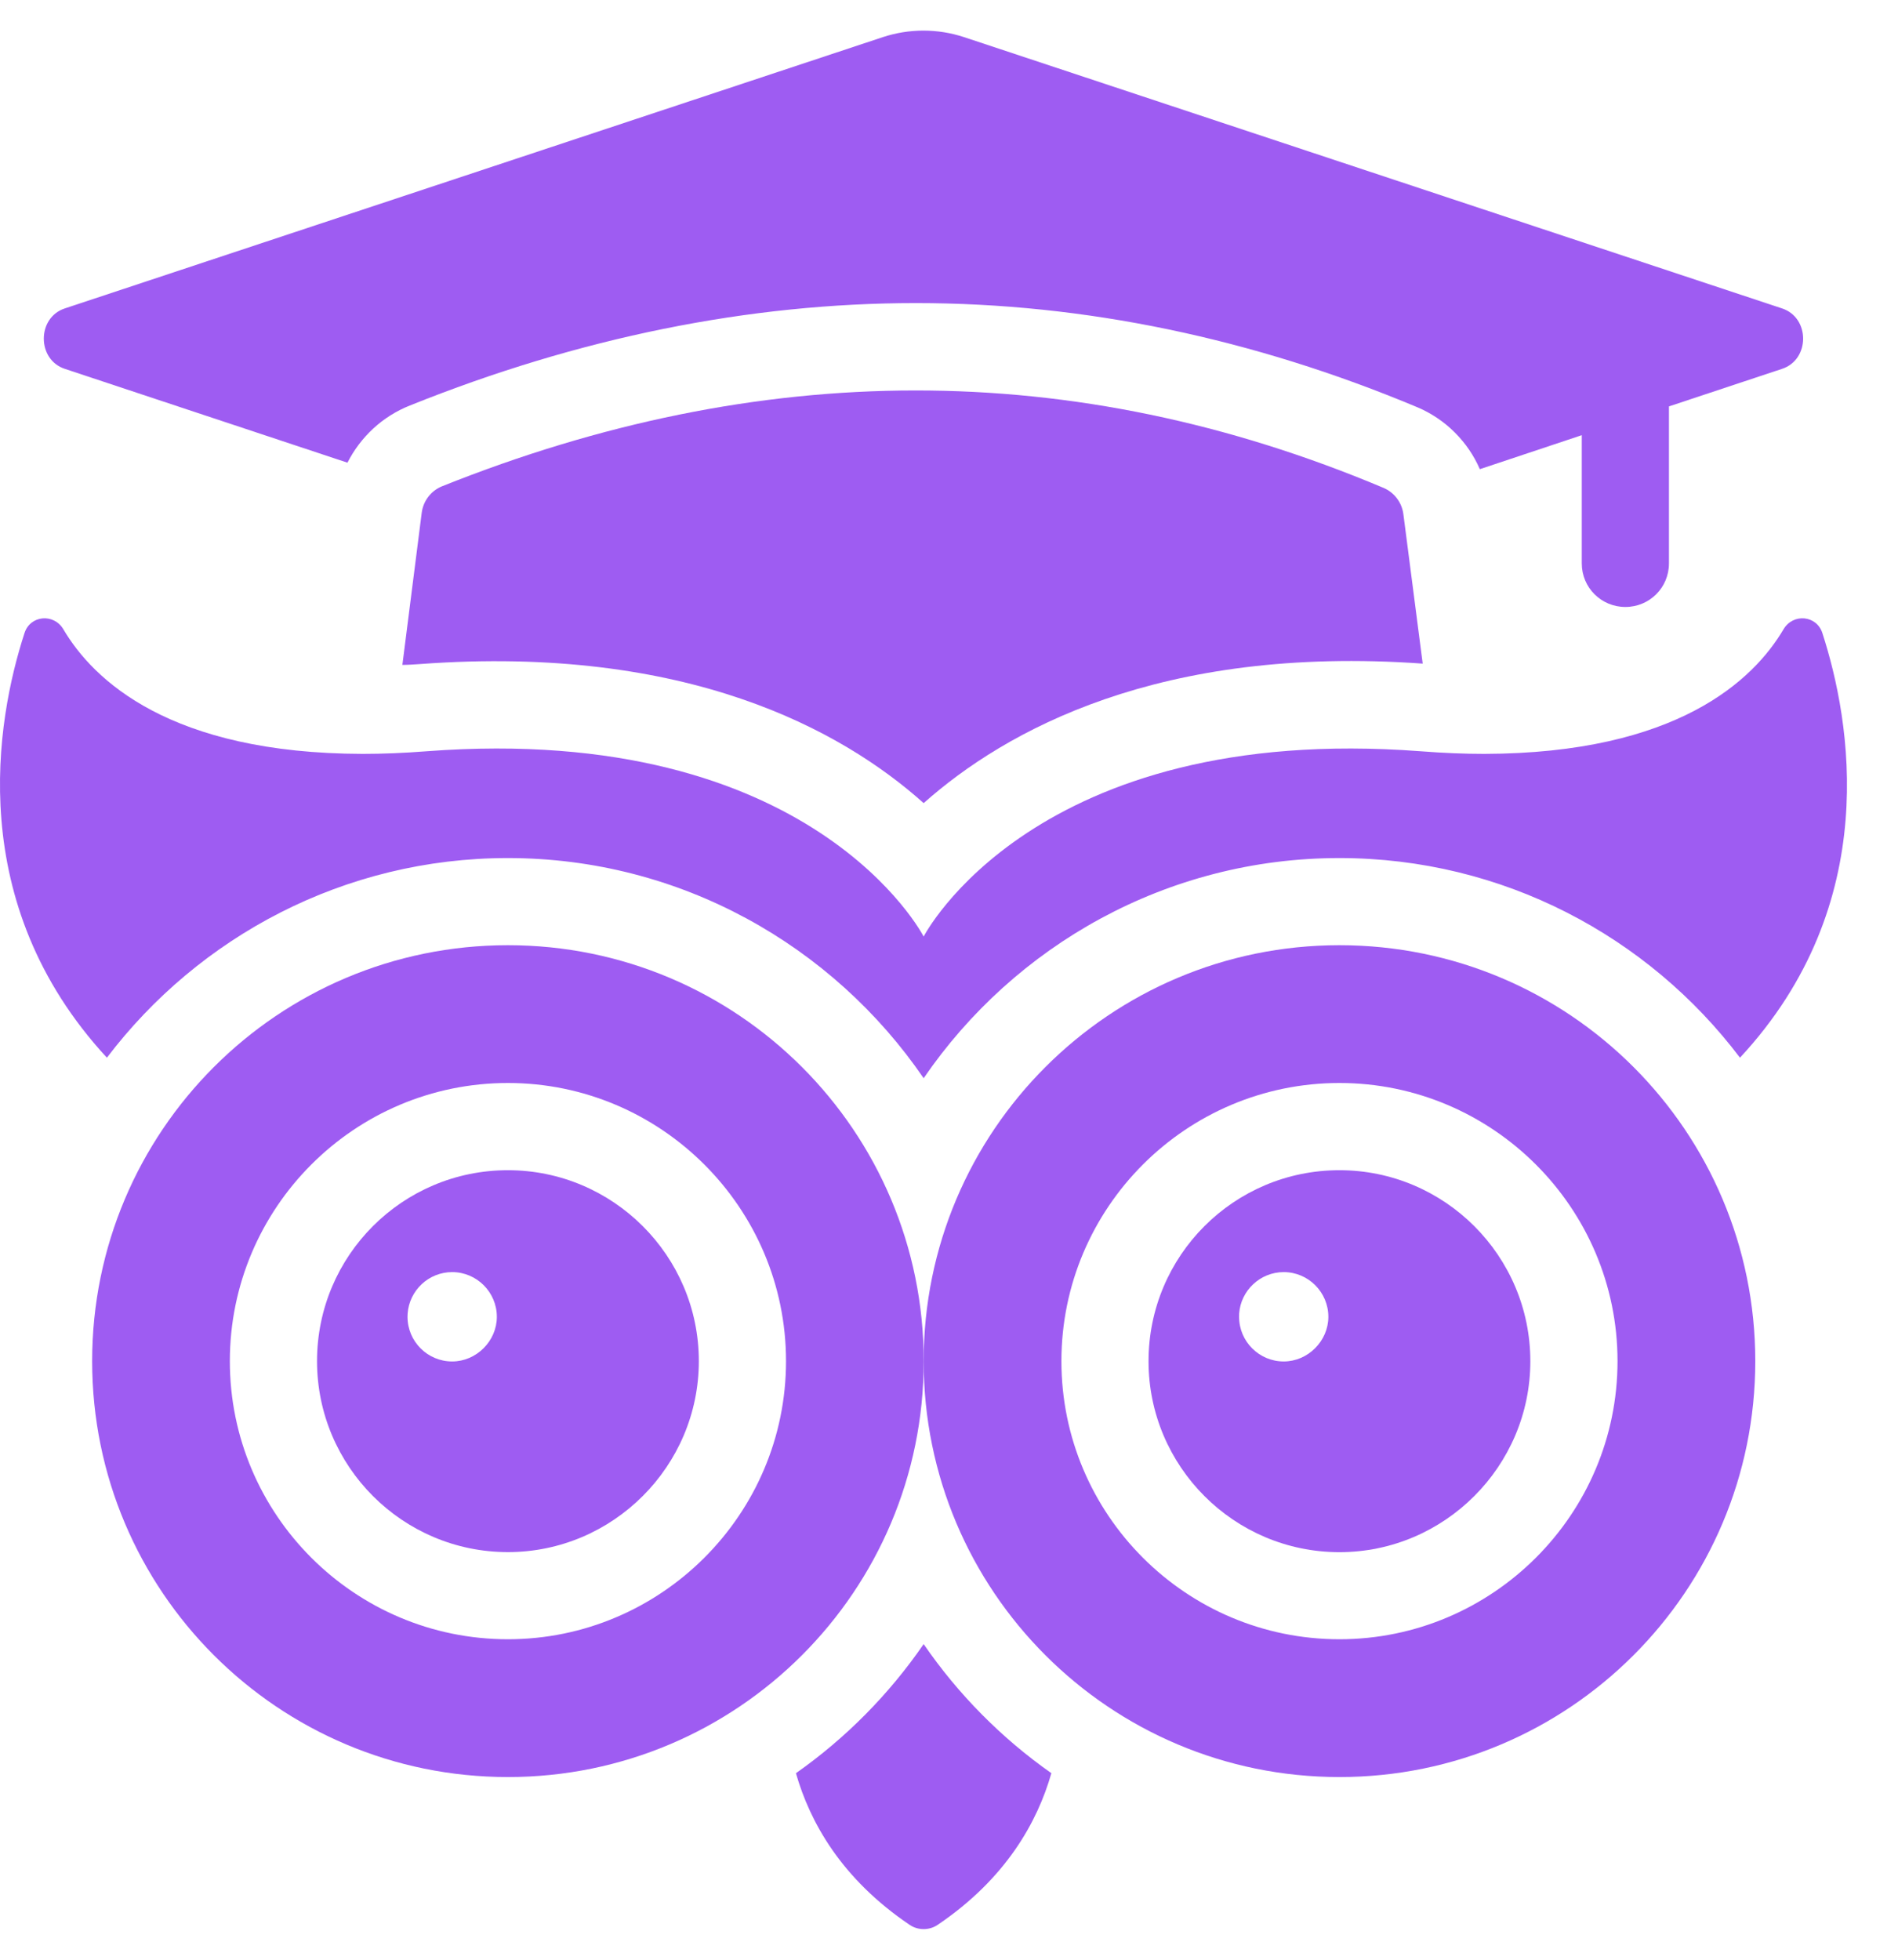 <svg width="31" height="32" viewBox="0 0 31 32" fill="none" xmlns="http://www.w3.org/2000/svg">
<path d="M23.237 10.836C18.93 10.53 16.417 11.932 15.086 13.114C13.748 11.918 11.214 10.523 6.864 10.843C6.764 10.85 6.665 10.857 6.572 10.857L6.888 8.372C6.913 8.179 7.041 8.012 7.221 7.94C12.399 5.869 17.524 5.831 22.596 7.966C22.772 8.04 22.896 8.205 22.921 8.393L23.237 10.836Z" fill="#9E5CF2"/>
<path d="M28.419 17.271C26.924 15.293 24.547 14.011 21.877 14.011C19.058 14.011 16.567 15.442 15.086 17.606C13.605 15.442 11.114 14.011 8.295 14.011C5.625 14.011 3.248 15.293 1.746 17.271C-0.589 14.745 -0.063 11.762 0.4 10.338C0.493 10.046 0.877 10.011 1.034 10.274C1.525 11.107 2.778 12.303 5.924 12.31C6.252 12.31 6.6 12.296 6.971 12.267C13.292 11.79 15.086 15.293 15.086 15.293C15.086 15.293 16.88 11.79 23.201 12.267C23.571 12.296 23.92 12.31 24.241 12.31C27.387 12.303 28.64 11.107 29.131 10.274C29.288 10.011 29.672 10.046 29.765 10.338C30.227 11.762 30.761 14.752 28.419 17.271Z" fill="#9E5CF2"/>
<path d="M17.172 28.954C16.944 29.751 16.431 30.676 15.314 31.431C15.178 31.523 14.993 31.523 14.858 31.431C13.74 30.676 13.228 29.751 13 28.954C13.812 28.384 14.523 27.665 15.086 26.846C15.648 27.665 16.36 28.384 17.172 28.954Z" fill="#9E5CF2"/>
<path d="M21.877 15.434C18.126 15.434 15.086 18.474 15.086 22.226C15.086 25.977 18.126 29.017 21.877 29.017C25.629 29.017 28.669 25.977 28.669 22.226C28.669 18.474 25.629 15.434 21.877 15.434ZM21.877 26.767C19.372 26.767 17.336 24.732 17.336 22.226C17.336 19.72 19.372 17.684 21.877 17.684C24.376 17.684 26.419 19.72 26.419 22.226C26.419 24.732 24.376 26.767 21.877 26.767Z" fill="#9E5CF2"/>
<path d="M29.103 6.024L27.259 6.636V9.199C27.259 9.598 26.939 9.911 26.547 9.911C26.156 9.911 25.835 9.598 25.835 9.199V7.106L24.17 7.661C23.977 7.213 23.607 6.843 23.152 6.651C20.468 5.526 17.713 4.949 14.958 4.949C12.239 4.949 9.455 5.512 6.693 6.622C6.245 6.8 5.889 7.135 5.675 7.555L1.062 6.024C0.6 5.875 0.6 5.184 1.062 5.035L14.417 0.607C14.851 0.464 15.314 0.464 15.748 0.607L29.103 5.035C29.566 5.184 29.566 5.875 29.103 6.024Z" fill="#9E5CF2"/>
<path d="M21.877 19.108C20.154 19.108 18.759 20.504 18.759 22.227C18.759 23.942 20.154 25.345 21.877 25.345C23.593 25.345 24.995 23.942 24.995 22.227C24.995 20.504 23.593 19.108 21.877 19.108ZM20.967 22.231C20.565 22.231 20.238 21.904 20.238 21.502C20.238 21.484 20.238 21.465 20.239 21.448C20.267 21.071 20.583 20.772 20.967 20.772C21.369 20.772 21.696 21.1 21.696 21.502C21.696 21.897 21.362 22.231 20.967 22.231Z" fill="#9E5CF2"/>
<path d="M8.296 19.108C6.573 19.108 5.178 20.504 5.178 22.226C5.178 23.942 6.573 25.344 8.296 25.344C10.011 25.344 11.414 23.942 11.414 22.226C11.414 20.504 10.011 19.108 8.296 19.108ZM7.385 22.231C6.983 22.231 6.656 21.904 6.656 21.502C6.656 21.484 6.657 21.465 6.658 21.448C6.686 21.071 7.001 20.772 7.385 20.772C7.787 20.772 8.115 21.1 8.115 21.502C8.115 21.897 7.781 22.231 7.385 22.231Z" fill="#9E5CF2"/>
<path d="M8.296 15.434C4.544 15.434 1.505 18.474 1.505 22.226C1.505 25.977 4.544 29.017 8.296 29.017C12.047 29.017 15.087 25.977 15.087 22.226C15.087 18.474 12.047 15.434 8.296 15.434ZM8.296 26.767C5.79 26.767 3.754 24.732 3.754 22.226C3.754 19.72 5.79 17.684 8.296 17.684C10.794 17.684 12.838 19.72 12.838 22.226C12.838 24.732 10.794 26.767 8.296 26.767Z" fill="#9E5CF2"/>
</svg>
